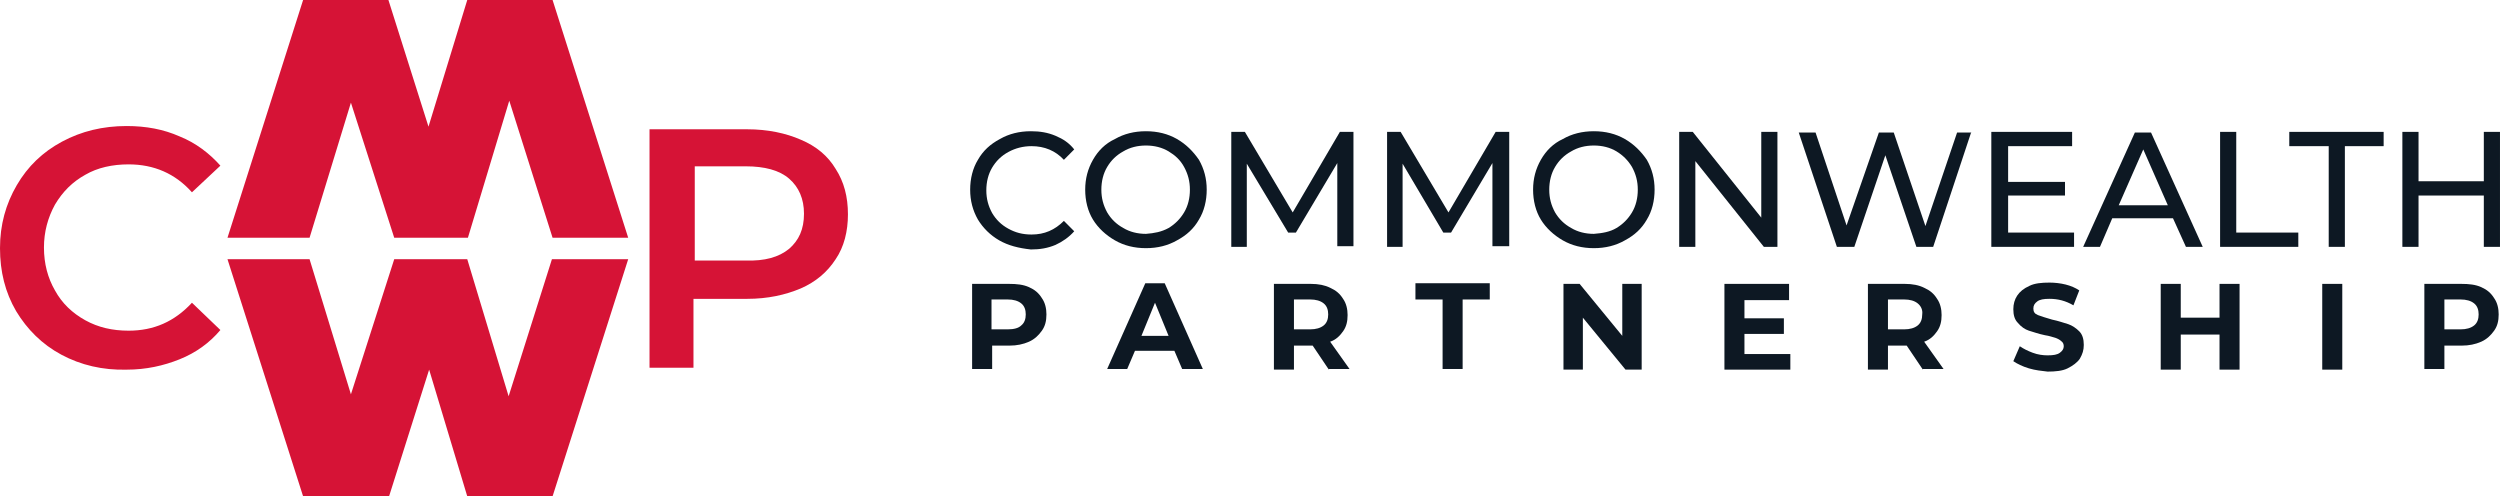 <svg width="136" height="27" viewBox="0 0 136 27" fill="none" xmlns="http://www.w3.org/2000/svg">
<path d="M3.34 19.296C2.285 18.731 1.477 17.918 0.879 16.928C0.281 15.903 0 14.773 0 13.5C0 12.228 0.316 11.097 0.914 10.072C1.512 9.048 2.321 8.27 3.375 7.705C4.43 7.139 5.59 6.856 6.891 6.856C7.946 6.856 8.895 7.033 9.774 7.422C10.653 7.775 11.392 8.341 11.989 9.012L10.442 10.461C9.528 9.436 8.368 8.942 6.997 8.942C6.118 8.942 5.309 9.118 4.641 9.507C3.938 9.896 3.41 10.426 2.989 11.133C2.602 11.839 2.391 12.617 2.391 13.465C2.391 14.348 2.602 15.126 2.989 15.797C3.375 16.504 3.938 17.034 4.641 17.423C5.344 17.812 6.118 17.989 6.997 17.989C8.368 17.989 9.493 17.494 10.442 16.469L11.989 17.953C11.392 18.66 10.653 19.19 9.774 19.544C8.895 19.897 7.946 20.109 6.891 20.109C5.59 20.144 4.395 19.862 3.34 19.296Z" fill="#D61336"/>
<path d="M43.561 7.599C44.405 7.952 45.038 8.482 45.46 9.189C45.917 9.896 46.128 10.709 46.128 11.663C46.128 12.582 45.917 13.43 45.46 14.101C45.003 14.808 44.37 15.338 43.561 15.691C42.718 16.045 41.768 16.257 40.643 16.257H37.725V20.003H35.334V7.033H40.643C41.768 7.033 42.753 7.245 43.561 7.599ZM42.928 13.536C43.456 13.076 43.737 12.476 43.737 11.627C43.737 10.815 43.456 10.178 42.928 9.719C42.401 9.26 41.592 9.048 40.573 9.048H37.795V14.172H40.573C41.592 14.207 42.366 13.995 42.928 13.536Z" fill="#D61336"/>
<path d="M34.174 14.101L30.06 27H25.419L23.345 20.108L21.165 27H16.489L12.375 14.101H16.84L19.09 21.451L21.446 14.101H25.419L27.669 21.557L30.025 14.101H34.174Z" fill="#D61336"/>
<path d="M30.06 12.934L27.704 5.478L25.454 12.934H21.446L19.09 5.584L16.84 12.934H12.375L16.489 0H21.13L23.31 6.891L25.419 0H30.06L34.174 12.934H30.06Z" fill="#D61336"/>
<path d="M54.359 13.076C53.867 12.793 53.48 12.404 53.199 11.945C52.918 11.45 52.777 10.92 52.777 10.319C52.777 9.719 52.918 9.153 53.199 8.694C53.48 8.199 53.867 7.845 54.395 7.563C54.887 7.28 55.45 7.139 56.082 7.139C56.575 7.139 56.996 7.209 57.418 7.386C57.84 7.563 58.157 7.775 58.438 8.128L57.876 8.694C57.418 8.199 56.821 7.951 56.117 7.951C55.66 7.951 55.239 8.058 54.852 8.27C54.465 8.482 54.184 8.764 53.973 9.118C53.762 9.471 53.656 9.895 53.656 10.355C53.656 10.814 53.762 11.203 53.973 11.591C54.184 11.945 54.465 12.228 54.852 12.44C55.239 12.652 55.625 12.758 56.117 12.758C56.821 12.758 57.383 12.51 57.876 12.016L58.438 12.581C58.157 12.899 57.805 13.146 57.418 13.323C56.996 13.5 56.575 13.571 56.082 13.571C55.414 13.5 54.852 13.358 54.359 13.076Z" fill="#0D1823"/>
<path d="M60.653 13.076C60.16 12.793 59.738 12.404 59.457 11.945C59.176 11.486 59.035 10.92 59.035 10.319C59.035 9.719 59.176 9.188 59.457 8.694C59.738 8.199 60.125 7.81 60.653 7.563C61.145 7.28 61.707 7.139 62.34 7.139C62.973 7.139 63.536 7.28 64.028 7.563C64.52 7.845 64.907 8.234 65.223 8.694C65.504 9.188 65.645 9.719 65.645 10.319C65.645 10.92 65.504 11.486 65.223 11.945C64.942 12.44 64.555 12.793 64.028 13.076C63.536 13.358 62.973 13.5 62.34 13.5C61.707 13.5 61.145 13.358 60.653 13.076ZM63.571 12.404C63.922 12.192 64.204 11.91 64.415 11.556C64.626 11.203 64.731 10.779 64.731 10.319C64.731 9.86 64.626 9.471 64.415 9.082C64.204 8.694 63.922 8.446 63.571 8.234C63.219 8.022 62.797 7.916 62.34 7.916C61.883 7.916 61.461 8.022 61.11 8.234C60.723 8.446 60.441 8.729 60.231 9.082C60.02 9.436 59.914 9.86 59.914 10.319C59.914 10.779 60.02 11.167 60.231 11.556C60.441 11.91 60.723 12.192 61.11 12.404C61.461 12.616 61.883 12.722 62.34 12.722C62.797 12.687 63.184 12.616 63.571 12.404Z" fill="#0D1823"/>
<path d="M72.749 13.429V8.87L70.498 12.652H70.076L67.826 8.905V13.429H66.982V7.174H67.721L70.323 11.556L72.889 7.174H73.628V13.394H72.749V13.429Z" fill="#0D1823"/>
<path d="M81.188 13.429V8.87L78.938 12.652H78.516L76.301 8.905V13.429H75.457V7.174H76.195L78.797 11.556L81.364 7.174H82.102V13.394H81.188V13.429Z" fill="#0D1823"/>
<path d="M85.018 13.076C84.525 12.793 84.104 12.404 83.822 11.945C83.541 11.486 83.4 10.92 83.4 10.319C83.4 9.719 83.541 9.188 83.822 8.694C84.104 8.199 84.49 7.81 85.018 7.563C85.51 7.28 86.073 7.139 86.705 7.139C87.338 7.139 87.901 7.28 88.393 7.563C88.885 7.845 89.272 8.234 89.588 8.694C89.87 9.188 90.01 9.719 90.01 10.319C90.01 10.92 89.87 11.486 89.588 11.945C89.307 12.44 88.92 12.793 88.393 13.076C87.901 13.358 87.338 13.5 86.705 13.5C86.073 13.5 85.51 13.358 85.018 13.076ZM87.936 12.404C88.288 12.192 88.569 11.91 88.78 11.556C88.991 11.203 89.096 10.779 89.096 10.319C89.096 9.86 88.991 9.471 88.78 9.082C88.569 8.729 88.288 8.446 87.936 8.234C87.584 8.022 87.162 7.916 86.705 7.916C86.248 7.916 85.826 8.022 85.475 8.234C85.088 8.446 84.807 8.729 84.596 9.082C84.385 9.436 84.279 9.86 84.279 10.319C84.279 10.779 84.385 11.167 84.596 11.556C84.807 11.91 85.088 12.192 85.475 12.404C85.826 12.616 86.248 12.722 86.705 12.722C87.162 12.687 87.584 12.616 87.936 12.404Z" fill="#0D1823"/>
<path d="M96.692 7.174V13.429H95.954L92.227 8.764V13.429H91.348V7.174H92.086L95.813 11.839V7.174H96.692Z" fill="#0D1823"/>
<path d="M107.239 7.174L105.165 13.429H104.251L102.563 8.446L100.875 13.429H99.926L97.852 7.209H98.766L100.453 12.263L102.211 7.209H103.02L104.743 12.298L106.466 7.209H107.239V7.174Z" fill="#0D1823"/>
<path d="M112.829 12.652V13.429H108.328V7.174H112.723V7.951H109.242V9.895H112.336V10.637H109.242V12.652H112.829Z" fill="#0D1823"/>
<path d="M118.211 11.875H114.906L114.238 13.43H113.324L116.137 7.21H117.016L119.829 13.43H118.915L118.211 11.875ZM117.93 11.168L116.594 8.129L115.258 11.168H117.93Z" fill="#0D1823"/>
<path d="M120.773 7.174H121.652V12.652H125.028V13.429H120.773V7.174Z" fill="#0D1823"/>
<path d="M126.682 7.951H124.537V7.174H129.67V7.951H127.561V13.429H126.682V7.951Z" fill="#0D1823"/>
<path d="M135.999 7.174V13.429H135.12V10.637H131.568V13.429H130.689V7.174H131.568V9.86H135.12V7.174H135.999Z" fill="#0D1823"/>
<path d="M55.977 15.62C56.293 15.761 56.504 15.938 56.68 16.221C56.856 16.468 56.926 16.786 56.926 17.104C56.926 17.458 56.856 17.741 56.68 17.988C56.504 18.235 56.293 18.447 55.977 18.589C55.66 18.73 55.309 18.801 54.922 18.801H53.973V20.073H52.883V15.443H54.887C55.309 15.443 55.66 15.479 55.977 15.62ZM55.555 17.705C55.731 17.564 55.801 17.352 55.801 17.104C55.801 16.857 55.731 16.645 55.555 16.504C55.379 16.362 55.133 16.291 54.817 16.291H53.938V17.917H54.817C55.168 17.917 55.414 17.846 55.555 17.705Z" fill="#0D1823"/>
<path d="M63.887 19.084H61.742L61.32 20.073H60.23L62.305 15.408H63.36L65.434 20.073H64.309L63.887 19.084ZM63.571 18.271L62.832 16.468L62.094 18.271H63.571Z" fill="#0D1823"/>
<path d="M72.289 20.108L71.41 18.801H71.34H70.391V20.108H69.301V15.443H71.305C71.727 15.443 72.078 15.514 72.36 15.655C72.676 15.797 72.887 15.973 73.063 16.256C73.239 16.504 73.309 16.822 73.309 17.14C73.309 17.493 73.239 17.776 73.063 18.023C72.887 18.271 72.676 18.483 72.36 18.589L73.414 20.073H72.289V20.108ZM72.008 16.504C71.832 16.362 71.586 16.291 71.27 16.291H70.391V17.917H71.27C71.586 17.917 71.832 17.846 72.008 17.705C72.184 17.564 72.254 17.352 72.254 17.104C72.254 16.857 72.184 16.645 72.008 16.504Z" fill="#0D1823"/>
<path d="M78.477 16.292H77V15.408H81.043V16.292H79.567V20.073H78.477V16.292Z" fill="#0D1823"/>
<path d="M89.307 15.443V20.108H88.428L86.108 17.281V20.108H85.053V15.443H85.932L88.252 18.271V15.443H89.307Z" fill="#0D1823"/>
<path d="M97.395 19.225V20.108H93.809V15.443H97.325V16.327H94.898V17.316H97.043V18.165H94.898V19.26H97.395V19.225Z" fill="#0D1823"/>
<path d="M104.604 20.108L103.725 18.801H103.654H102.705V20.108H101.615V15.443H103.619C104.041 15.443 104.393 15.514 104.674 15.655C104.991 15.797 105.202 15.973 105.377 16.256C105.553 16.504 105.623 16.822 105.623 17.14C105.623 17.493 105.553 17.776 105.377 18.023C105.202 18.271 104.991 18.483 104.674 18.589L105.729 20.073H104.604V20.108ZM104.323 16.504C104.147 16.362 103.901 16.291 103.584 16.291H102.705V17.917H103.584C103.901 17.917 104.147 17.846 104.323 17.705C104.498 17.564 104.569 17.352 104.569 17.104C104.604 16.857 104.498 16.645 104.323 16.504Z" fill="#0D1823"/>
<path d="M110.369 20.038C110.018 19.932 109.736 19.791 109.525 19.649L109.877 18.836C110.088 18.978 110.299 19.084 110.58 19.19C110.861 19.296 111.143 19.331 111.389 19.331C111.705 19.331 111.916 19.296 112.057 19.19C112.198 19.084 112.268 18.978 112.268 18.836C112.268 18.73 112.233 18.624 112.127 18.554C112.057 18.483 111.916 18.412 111.811 18.377C111.67 18.342 111.494 18.271 111.248 18.236C110.897 18.165 110.615 18.059 110.369 17.988C110.158 17.918 109.947 17.776 109.772 17.564C109.596 17.387 109.525 17.14 109.525 16.822C109.525 16.539 109.596 16.292 109.736 16.08C109.877 15.868 110.088 15.691 110.404 15.55C110.686 15.408 111.072 15.373 111.494 15.373C111.776 15.373 112.092 15.408 112.373 15.479C112.655 15.55 112.901 15.656 113.112 15.797L112.795 16.61C112.373 16.363 111.951 16.256 111.494 16.256C111.178 16.256 110.967 16.292 110.826 16.398C110.686 16.504 110.615 16.61 110.615 16.787C110.615 16.963 110.686 17.069 110.861 17.14C111.037 17.211 111.283 17.281 111.635 17.387C111.987 17.458 112.268 17.564 112.514 17.635C112.725 17.706 112.936 17.847 113.112 18.024C113.287 18.2 113.358 18.448 113.358 18.766C113.358 19.048 113.287 19.261 113.147 19.508C113.006 19.72 112.76 19.897 112.479 20.038C112.198 20.179 111.811 20.215 111.389 20.215C111.072 20.179 110.721 20.144 110.369 20.038Z" fill="#0D1823"/>
<path d="M121.832 15.443V20.108H120.742V18.2H118.633V20.108H117.543V15.443H118.633V17.281H120.742V15.443H121.832Z" fill="#0D1823"/>
<path d="M126.33 15.443H127.42V20.108H126.33V15.443Z" fill="#0D1823"/>
<path d="M134.979 15.62C135.295 15.761 135.506 15.938 135.682 16.221C135.858 16.468 135.928 16.786 135.928 17.104C135.928 17.458 135.858 17.741 135.682 17.988C135.506 18.235 135.295 18.447 134.979 18.589C134.662 18.73 134.311 18.801 133.924 18.801H132.975V20.073H131.885V15.443H133.889C134.311 15.443 134.662 15.479 134.979 15.62ZM134.592 17.705C134.768 17.564 134.838 17.352 134.838 17.104C134.838 16.857 134.768 16.645 134.592 16.504C134.416 16.362 134.17 16.291 133.854 16.291H132.975V17.917H133.854C134.17 17.917 134.416 17.846 134.592 17.705Z" fill="#0D1823"/>
</svg>
